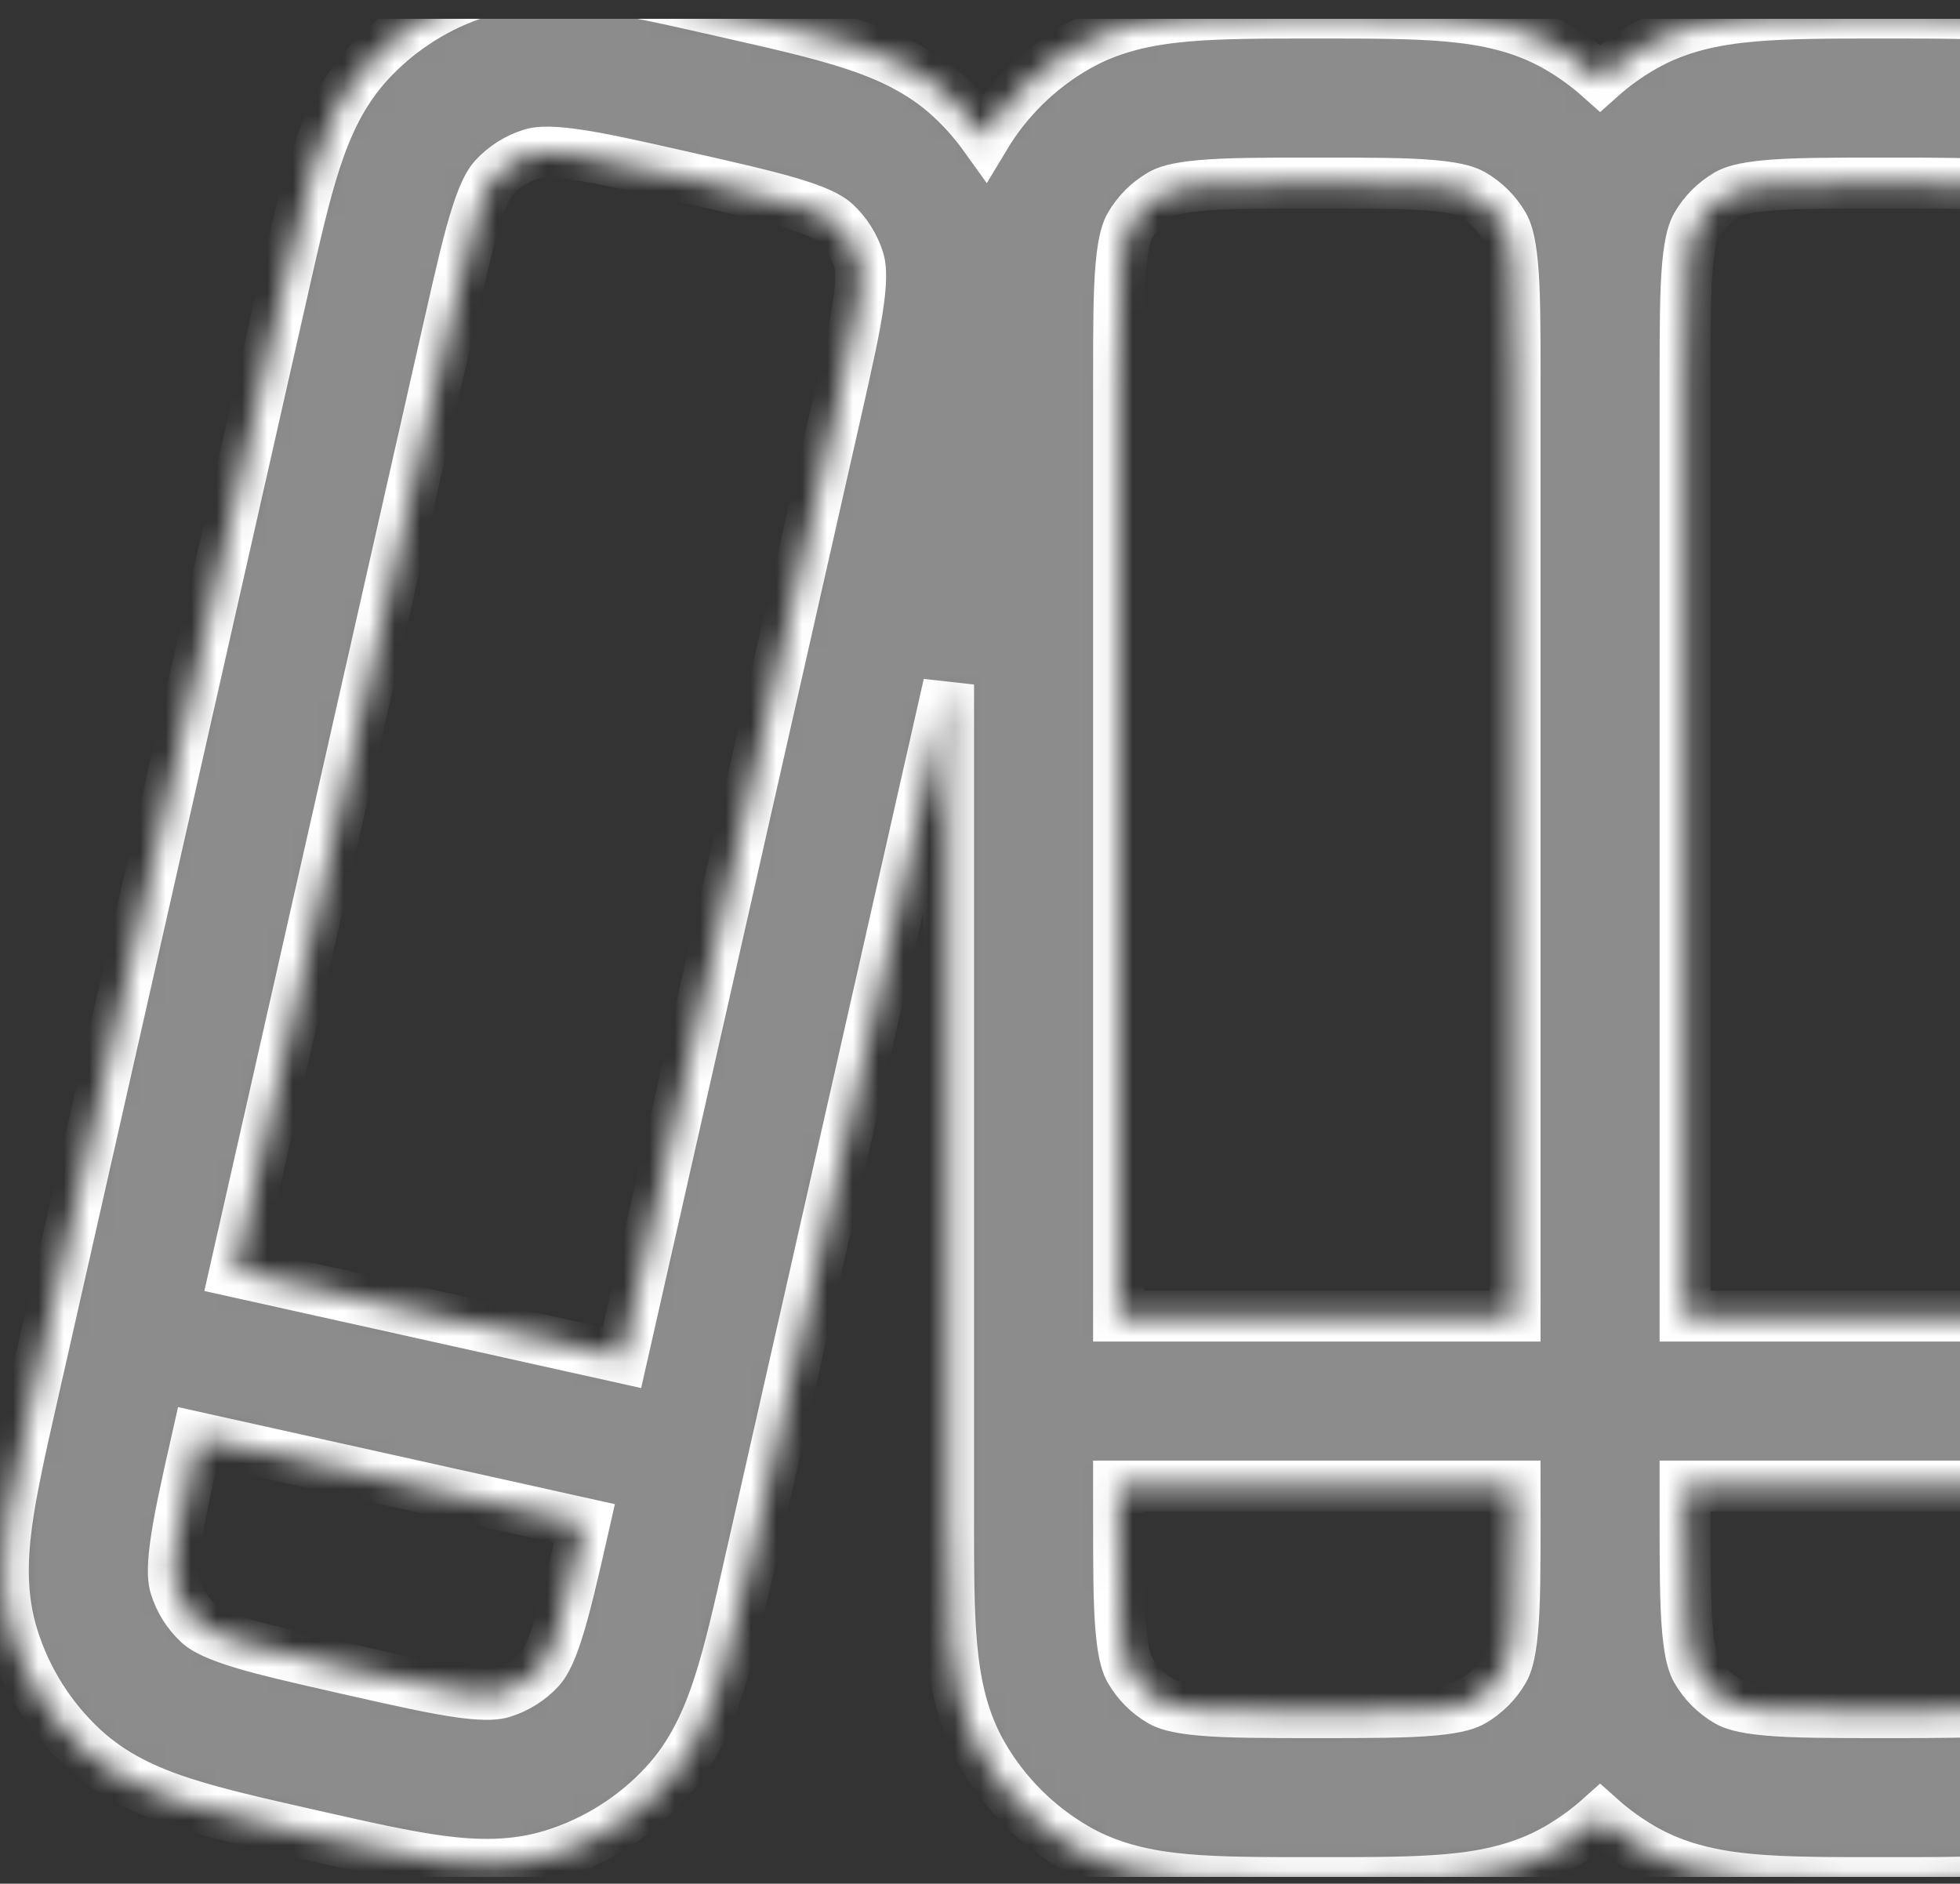<svg width="77" height="74" viewBox="0 0 77 74" fill="none" xmlns="http://www.w3.org/2000/svg">
<rect x="0" y="0" width="77" height="74" fill="#333333" stroke="none"/>
<g clip-path="url(#clip0_168_517)">
<mask id="path-1-inside-1_168_517" fill="white">
<path fill-rule="evenodd" clip-rule="evenodd" d="M28.279 0.421L28.559 0.485C30.468 0.917 32.115 1.29 33.439 1.718C34.839 2.171 36.189 2.778 37.348 3.85C37.849 4.314 38.299 4.825 38.693 5.375C39.568 3.918 40.8 2.706 42.274 1.855C43.641 1.065 45.092 0.771 46.557 0.639C47.943 0.513 49.631 0.513 51.589 0.513H51.876C53.834 0.513 55.522 0.513 56.908 0.639C58.373 0.771 59.824 1.065 61.191 1.855C61.79 2.201 62.349 2.606 62.861 3.063C63.372 2.606 63.931 2.201 64.53 1.855C65.897 1.065 67.348 0.771 68.813 0.639C70.199 0.513 71.887 0.513 73.845 0.513H74.132C76.09 0.513 77.778 0.513 79.164 0.639C80.629 0.771 82.08 1.065 83.448 1.855C84.97 2.734 86.234 3.998 87.113 5.521C87.903 6.888 88.197 8.339 88.33 9.804C88.455 11.19 88.455 12.878 88.455 14.836V59.635C88.455 61.593 88.455 63.281 88.33 64.667C88.197 66.132 87.903 67.583 87.113 68.951C86.234 70.473 84.97 71.737 83.448 72.616C82.08 73.406 80.629 73.7 79.164 73.833C77.778 73.958 76.09 73.958 74.132 73.958H73.845C71.888 73.958 70.199 73.958 68.813 73.833C67.348 73.7 65.897 73.406 64.53 72.616C63.931 72.27 63.372 71.865 62.861 71.408C62.349 71.865 61.79 72.27 61.191 72.616C59.824 73.406 58.373 73.7 56.908 73.833C55.522 73.958 53.834 73.958 51.876 73.958H51.589C49.632 73.958 47.943 73.958 46.557 73.833C45.092 73.7 43.641 73.406 42.274 72.616C40.751 71.737 39.487 70.473 38.608 68.951C37.818 67.583 37.524 66.132 37.391 64.667C37.266 63.281 37.266 61.593 37.266 59.636V26.892L29.474 61.31C29.042 63.219 28.669 64.866 28.241 66.19C27.787 67.59 27.18 68.94 26.108 70.099C24.915 71.39 23.402 72.344 21.724 72.865C20.215 73.334 18.735 73.3 17.277 73.106C15.898 72.922 14.251 72.549 12.342 72.117L12.062 72.054C10.153 71.622 8.506 71.249 7.182 70.82C5.782 70.367 4.432 69.76 3.273 68.688C1.982 67.494 1.028 65.982 0.507 64.303C0.039 62.795 0.072 61.315 0.266 59.857C0.45 58.477 0.823 56.831 1.255 54.922L11.147 11.228C11.579 9.319 11.952 7.672 12.38 6.348C12.834 4.949 13.441 3.598 14.513 2.439C15.706 1.148 17.218 0.194 18.897 -0.327C20.405 -0.795 21.886 -0.761 23.344 -0.567C24.723 -0.384 26.37 -0.011 28.279 0.421ZM66.199 14.875V51.702H81.778V14.98C81.778 12.838 81.775 11.455 81.68 10.407C81.589 9.405 81.436 9.041 81.331 8.859C81.038 8.352 80.617 7.93 80.109 7.637C79.927 7.532 79.564 7.379 78.561 7.288C77.513 7.193 76.13 7.19 73.989 7.19C71.847 7.19 70.464 7.193 69.416 7.288C68.414 7.379 68.05 7.532 67.868 7.637C67.361 7.93 66.939 8.352 66.646 8.859C66.541 9.041 66.388 9.405 66.297 10.407C66.204 11.438 66.199 12.793 66.199 14.875ZM59.522 51.702H43.943V14.98C43.943 12.838 43.946 11.455 44.041 10.407C44.132 9.405 44.285 9.041 44.39 8.859C44.683 8.352 45.104 7.93 45.612 7.637C45.794 7.532 46.158 7.379 47.16 7.288C48.208 7.193 49.591 7.19 51.733 7.19C53.874 7.19 55.257 7.193 56.305 7.288C57.307 7.379 57.671 7.532 57.853 7.637C58.361 7.93 58.782 8.352 59.075 8.859C59.18 9.041 59.333 9.405 59.424 10.407C59.517 11.438 59.522 12.793 59.522 14.875V51.702ZM59.522 59.492V58.379H43.943V59.492C43.943 61.633 43.946 63.017 44.041 64.064C44.132 65.067 44.285 65.43 44.39 65.612C44.683 66.12 45.104 66.541 45.612 66.834C45.794 66.939 46.158 67.092 47.16 67.183C48.208 67.278 49.591 67.282 51.733 67.282C53.874 67.282 55.257 67.278 56.305 67.183C57.307 67.092 57.671 66.939 57.853 66.834C58.361 66.541 58.782 66.12 59.075 65.612C59.18 65.43 59.333 65.067 59.424 64.064C59.519 63.017 59.522 61.633 59.522 59.492ZM81.778 59.492V58.379H66.199V59.492C66.199 61.633 66.202 63.017 66.297 64.064C66.388 65.067 66.541 65.43 66.646 65.612C66.939 66.12 67.361 66.541 67.868 66.834C68.05 66.939 68.414 67.092 69.416 67.183C70.464 67.278 71.847 67.282 73.989 67.282C76.13 67.282 77.513 67.278 78.561 67.183C79.564 67.092 79.927 66.939 80.109 66.834C80.617 66.541 81.038 66.12 81.331 65.612C81.436 65.43 81.589 65.067 81.68 64.064C81.775 63.017 81.778 61.633 81.778 59.492ZM22.463 6.051C21.466 5.918 21.077 5.988 20.877 6.05C20.317 6.224 19.813 6.542 19.415 6.972C19.273 7.126 19.043 7.447 18.733 8.404C18.409 9.406 18.1 10.754 17.627 12.842L9.225 49.958L24.433 53.337L32.822 16.282C33.295 14.194 33.597 12.844 33.736 11.801C33.869 10.804 33.8 10.415 33.737 10.214C33.564 9.655 33.246 9.151 32.815 8.753C32.661 8.61 32.34 8.38 31.383 8.07C30.382 7.746 29.034 7.438 26.945 6.965C24.856 6.492 23.507 6.19 22.463 6.051ZM7.75 56.47L22.959 59.849C22.505 61.851 22.204 63.158 21.888 64.134C21.578 65.091 21.348 65.412 21.206 65.567C20.808 65.997 20.304 66.315 19.744 66.488C19.544 66.551 19.155 66.62 18.157 66.487C17.114 66.348 15.765 66.046 13.676 65.573C11.587 65.1 10.239 64.792 9.238 64.468C8.281 64.158 7.96 63.928 7.806 63.786C7.375 63.388 7.057 62.884 6.884 62.324C6.821 62.123 6.752 61.735 6.885 60.737C7.019 59.73 7.305 58.438 7.75 56.47Z"/>
</mask>
<path fill-rule="evenodd" clip-rule="evenodd" d="M28.279 0.421L28.559 0.485C30.468 0.917 32.115 1.29 33.439 1.718C34.839 2.171 36.189 2.778 37.348 3.85C37.849 4.314 38.299 4.825 38.693 5.375C39.568 3.918 40.8 2.706 42.274 1.855C43.641 1.065 45.092 0.771 46.557 0.639C47.943 0.513 49.631 0.513 51.589 0.513H51.876C53.834 0.513 55.522 0.513 56.908 0.639C58.373 0.771 59.824 1.065 61.191 1.855C61.79 2.201 62.349 2.606 62.861 3.063C63.372 2.606 63.931 2.201 64.53 1.855C65.897 1.065 67.348 0.771 68.813 0.639C70.199 0.513 71.887 0.513 73.845 0.513H74.132C76.09 0.513 77.778 0.513 79.164 0.639C80.629 0.771 82.08 1.065 83.448 1.855C84.97 2.734 86.234 3.998 87.113 5.521C87.903 6.888 88.197 8.339 88.33 9.804C88.455 11.19 88.455 12.878 88.455 14.836V59.635C88.455 61.593 88.455 63.281 88.33 64.667C88.197 66.132 87.903 67.583 87.113 68.951C86.234 70.473 84.97 71.737 83.448 72.616C82.08 73.406 80.629 73.7 79.164 73.833C77.778 73.958 76.09 73.958 74.132 73.958H73.845C71.888 73.958 70.199 73.958 68.813 73.833C67.348 73.7 65.897 73.406 64.53 72.616C63.931 72.27 63.372 71.865 62.861 71.408C62.349 71.865 61.79 72.27 61.191 72.616C59.824 73.406 58.373 73.7 56.908 73.833C55.522 73.958 53.834 73.958 51.876 73.958H51.589C49.632 73.958 47.943 73.958 46.557 73.833C45.092 73.7 43.641 73.406 42.274 72.616C40.751 71.737 39.487 70.473 38.608 68.951C37.818 67.583 37.524 66.132 37.391 64.667C37.266 63.281 37.266 61.593 37.266 59.636V26.892L29.474 61.31C29.042 63.219 28.669 64.866 28.241 66.19C27.787 67.59 27.18 68.94 26.108 70.099C24.915 71.39 23.402 72.344 21.724 72.865C20.215 73.334 18.735 73.3 17.277 73.106C15.898 72.922 14.251 72.549 12.342 72.117L12.062 72.054C10.153 71.622 8.506 71.249 7.182 70.82C5.782 70.367 4.432 69.76 3.273 68.688C1.982 67.494 1.028 65.982 0.507 64.303C0.039 62.795 0.072 61.315 0.266 59.857C0.45 58.477 0.823 56.831 1.255 54.922L11.147 11.228C11.579 9.319 11.952 7.672 12.38 6.348C12.834 4.949 13.441 3.598 14.513 2.439C15.706 1.148 17.218 0.194 18.897 -0.327C20.405 -0.795 21.886 -0.761 23.344 -0.567C24.723 -0.384 26.37 -0.011 28.279 0.421ZM66.199 14.875V51.702H81.778V14.98C81.778 12.838 81.775 11.455 81.68 10.407C81.589 9.405 81.436 9.041 81.331 8.859C81.038 8.352 80.617 7.93 80.109 7.637C79.927 7.532 79.564 7.379 78.561 7.288C77.513 7.193 76.13 7.19 73.989 7.19C71.847 7.19 70.464 7.193 69.416 7.288C68.414 7.379 68.05 7.532 67.868 7.637C67.361 7.93 66.939 8.352 66.646 8.859C66.541 9.041 66.388 9.405 66.297 10.407C66.204 11.438 66.199 12.793 66.199 14.875ZM59.522 51.702H43.943V14.98C43.943 12.838 43.946 11.455 44.041 10.407C44.132 9.405 44.285 9.041 44.39 8.859C44.683 8.352 45.104 7.93 45.612 7.637C45.794 7.532 46.158 7.379 47.16 7.288C48.208 7.193 49.591 7.19 51.733 7.19C53.874 7.19 55.257 7.193 56.305 7.288C57.307 7.379 57.671 7.532 57.853 7.637C58.361 7.93 58.782 8.352 59.075 8.859C59.18 9.041 59.333 9.405 59.424 10.407C59.517 11.438 59.522 12.793 59.522 14.875V51.702ZM59.522 59.492V58.379H43.943V59.492C43.943 61.633 43.946 63.017 44.041 64.064C44.132 65.067 44.285 65.43 44.39 65.612C44.683 66.12 45.104 66.541 45.612 66.834C45.794 66.939 46.158 67.092 47.16 67.183C48.208 67.278 49.591 67.282 51.733 67.282C53.874 67.282 55.257 67.278 56.305 67.183C57.307 67.092 57.671 66.939 57.853 66.834C58.361 66.541 58.782 66.12 59.075 65.612C59.18 65.43 59.333 65.067 59.424 64.064C59.519 63.017 59.522 61.633 59.522 59.492ZM81.778 59.492V58.379H66.199V59.492C66.199 61.633 66.202 63.017 66.297 64.064C66.388 65.067 66.541 65.43 66.646 65.612C66.939 66.12 67.361 66.541 67.868 66.834C68.05 66.939 68.414 67.092 69.416 67.183C70.464 67.278 71.847 67.282 73.989 67.282C76.13 67.282 77.513 67.278 78.561 67.183C79.564 67.092 79.927 66.939 80.109 66.834C80.617 66.541 81.038 66.12 81.331 65.612C81.436 65.43 81.589 65.067 81.68 64.064C81.775 63.017 81.778 61.633 81.778 59.492ZM22.463 6.051C21.466 5.918 21.077 5.988 20.877 6.05C20.317 6.224 19.813 6.542 19.415 6.972C19.273 7.126 19.043 7.447 18.733 8.404C18.409 9.406 18.1 10.754 17.627 12.842L9.225 49.958L24.433 53.337L32.822 16.282C33.295 14.194 33.597 12.844 33.736 11.801C33.869 10.804 33.8 10.415 33.737 10.214C33.564 9.655 33.246 9.151 32.815 8.753C32.661 8.61 32.34 8.38 31.383 8.07C30.382 7.746 29.034 7.438 26.945 6.965C24.856 6.492 23.507 6.19 22.463 6.051ZM7.75 56.47L22.959 59.849C22.505 61.851 22.204 63.158 21.888 64.134C21.578 65.091 21.348 65.412 21.206 65.567C20.808 65.997 20.304 66.315 19.744 66.488C19.544 66.551 19.155 66.62 18.157 66.487C17.114 66.348 15.765 66.046 13.676 65.573C11.587 65.1 10.239 64.792 9.238 64.468C8.281 64.158 7.96 63.928 7.806 63.786C7.375 63.388 7.057 62.884 6.884 62.324C6.821 62.123 6.752 61.735 6.885 60.737C7.019 59.73 7.305 58.438 7.75 56.47Z" fill="#8C8C8C" fill-opacity="1" stroke="white" stroke-width="2" mask="url(#path-1-inside-1_168_517)"/>
</g>
<defs>
<clipPath id="clip0_168_517">
<rect width="88.134" height="73" fill="white" transform="translate(0 0.736)"/>
</clipPath>
</defs>
</svg>
